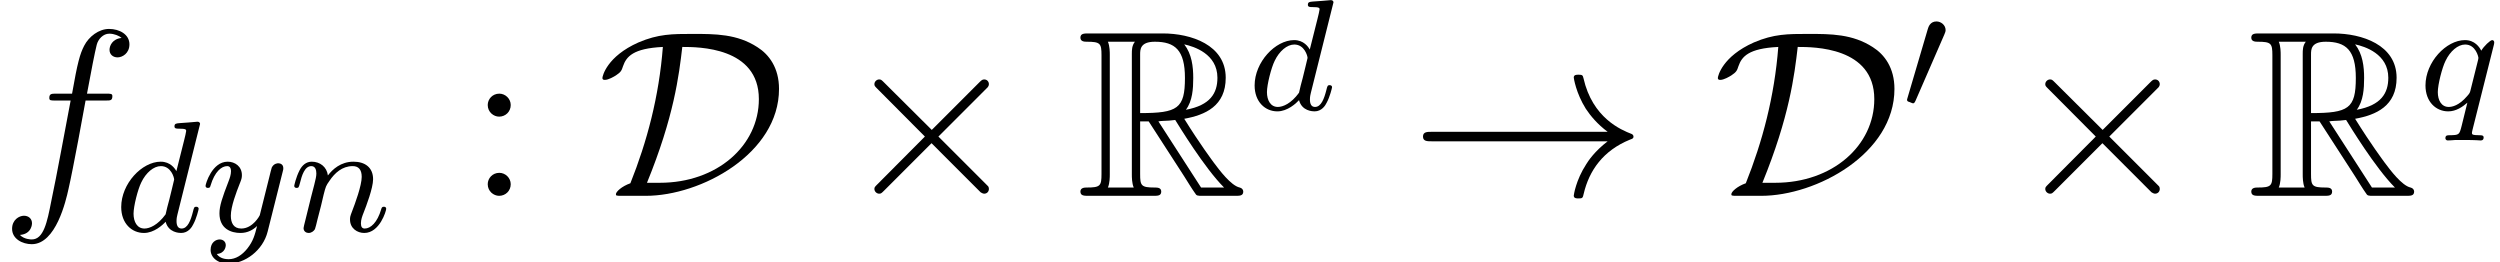 <?xml version='1.0' encoding='ISO-8859-1'?>
<!DOCTYPE svg PUBLIC "-//W3C//DTD SVG 1.1//EN" "http://www.w3.org/Graphics/SVG/1.1/DTD/svg11.dtd">
<!-- This file was generated by dvisvgm 1.2.2 (x86_64-pc-linux-gnu) -->
<!-- Mon Nov 27 20:22:06 2017 -->
<svg height='13.216pt' version='1.1' viewBox='0 -9.873 126.044 13.216' width='126.044pt' xmlns='http://www.w3.org/2000/svg' xmlns:xlink='http://www.w3.org/1999/xlink'>
<defs>
<path d='M5.352 -4.824C5.592 -4.824 5.688 -4.824 5.688 -5.052C5.688 -5.172 5.592 -5.172 5.376 -5.172H4.404C4.632 -6.408 4.8 -7.26 4.896 -7.644C4.968 -7.932 5.22 -8.208 5.532 -8.208C5.784 -8.208 6.036 -8.1 6.156 -7.992C5.688 -7.944 5.544 -7.596 5.544 -7.392C5.544 -7.152 5.724 -7.008 5.952 -7.008C6.192 -7.008 6.552 -7.212 6.552 -7.668C6.552 -8.172 6.048 -8.448 5.52 -8.448C5.004 -8.448 4.5 -8.064 4.26 -7.596C4.044 -7.176 3.924 -6.744 3.648 -5.172H2.844C2.616 -5.172 2.496 -5.172 2.496 -4.956C2.496 -4.824 2.568 -4.824 2.808 -4.824H3.576C3.36 -3.708 2.868 -0.996 2.592 0.288C2.388 1.332 2.208 2.208 1.608 2.208C1.572 2.208 1.224 2.208 1.008 1.98C1.62 1.932 1.62 1.404 1.62 1.392C1.62 1.152 1.44 1.008 1.212 1.008C0.972 1.008 0.612 1.212 0.612 1.668C0.612 2.184 1.14 2.448 1.608 2.448C2.832 2.448 3.336 0.252 3.468 -0.348C3.684 -1.272 4.272 -4.464 4.332 -4.824H5.352Z' id='g0-102'/>
<path d='M4.304 -5.312C4.312 -5.328 4.336 -5.432 4.336 -5.44C4.336 -5.48 4.304 -5.552 4.208 -5.552C4.176 -5.552 3.928 -5.528 3.744 -5.512L3.296 -5.48C3.12 -5.464 3.04 -5.456 3.04 -5.312C3.04 -5.2 3.152 -5.2 3.248 -5.2C3.632 -5.2 3.632 -5.152 3.632 -5.08C3.632 -5.032 3.568 -4.768 3.528 -4.608L3.136 -3.048C3.064 -3.184 2.832 -3.528 2.344 -3.528C1.392 -3.528 0.344 -2.416 0.344 -1.232C0.344 -0.4 0.88 0.08 1.496 0.08C2.008 0.08 2.448 -0.328 2.592 -0.488C2.736 0.064 3.28 0.08 3.376 0.08C3.744 0.08 3.928 -0.224 3.992 -0.36C4.152 -0.648 4.264 -1.112 4.264 -1.144C4.264 -1.192 4.232 -1.248 4.136 -1.248S4.024 -1.2 3.976 -1C3.864 -0.56 3.712 -0.144 3.4 -0.144C3.216 -0.144 3.144 -0.296 3.144 -0.52C3.144 -0.672 3.168 -0.76 3.192 -0.864L4.304 -5.312ZM2.592 -0.864C2.192 -0.312 1.776 -0.144 1.52 -0.144C1.152 -0.144 0.968 -0.48 0.968 -0.896C0.968 -1.272 1.184 -2.128 1.36 -2.48C1.592 -2.968 1.984 -3.304 2.352 -3.304C2.872 -3.304 3.024 -2.72 3.024 -2.624C3.024 -2.592 2.824 -1.808 2.776 -1.6C2.672 -1.224 2.672 -1.208 2.592 -0.864Z' id='g1-100'/>
<path d='M1.6 -1.312C1.624 -1.432 1.704 -1.736 1.728 -1.856C1.84 -2.288 1.84 -2.296 2.024 -2.56C2.288 -2.952 2.664 -3.304 3.2 -3.304C3.488 -3.304 3.656 -3.136 3.656 -2.76C3.656 -2.32 3.32 -1.408 3.168 -1.016C3.064 -0.752 3.064 -0.704 3.064 -0.6C3.064 -0.144 3.44 0.08 3.784 0.08C4.568 0.08 4.896 -1.04 4.896 -1.144C4.896 -1.224 4.832 -1.248 4.776 -1.248C4.68 -1.248 4.664 -1.192 4.64 -1.112C4.448 -0.456 4.112 -0.144 3.808 -0.144C3.68 -0.144 3.616 -0.224 3.616 -0.408S3.68 -0.768 3.76 -0.968C3.88 -1.272 4.232 -2.192 4.232 -2.64C4.232 -3.24 3.816 -3.528 3.24 -3.528C2.592 -3.528 2.176 -3.136 1.944 -2.832C1.888 -3.272 1.536 -3.528 1.128 -3.528C0.84 -3.528 0.64 -3.344 0.512 -3.096C0.32 -2.72 0.24 -2.32 0.24 -2.304C0.24 -2.232 0.296 -2.2 0.36 -2.2C0.464 -2.2 0.472 -2.232 0.528 -2.44C0.624 -2.832 0.768 -3.304 1.104 -3.304C1.312 -3.304 1.36 -3.104 1.36 -2.928C1.36 -2.784 1.32 -2.632 1.256 -2.368C1.24 -2.304 1.12 -1.832 1.088 -1.72L0.792 -0.52C0.76 -0.4 0.712 -0.2 0.712 -0.168C0.712 0.016 0.864 0.08 0.968 0.08C1.112 0.08 1.232 -0.016 1.288 -0.112C1.312 -0.16 1.376 -0.432 1.416 -0.6L1.6 -1.312Z' id='g1-110'/>
<path d='M3.808 -3.296C3.816 -3.328 3.824 -3.376 3.824 -3.416C3.824 -3.464 3.792 -3.528 3.72 -3.528C3.624 -3.528 3.296 -3.216 3.168 -2.992C3.08 -3.168 2.84 -3.528 2.344 -3.528C1.392 -3.528 0.344 -2.416 0.344 -1.232C0.344 -0.4 0.88 0.08 1.496 0.08C1.896 0.08 2.224 -0.152 2.464 -0.36C2.456 -0.336 2.208 0.672 2.176 0.808C2.056 1.272 2.056 1.28 1.552 1.288C1.456 1.288 1.352 1.288 1.352 1.44C1.352 1.488 1.392 1.552 1.472 1.552C1.576 1.552 1.76 1.536 1.864 1.528H2.288C2.928 1.528 3.072 1.552 3.136 1.552C3.168 1.552 3.288 1.552 3.288 1.4C3.288 1.288 3.176 1.288 3.08 1.288C2.696 1.288 2.696 1.24 2.696 1.168C2.696 1.16 2.696 1.12 2.728 1L3.808 -3.296ZM2.624 -0.992C2.592 -0.872 2.592 -0.848 2.456 -0.696C2.04 -0.208 1.688 -0.144 1.52 -0.144C1.152 -0.144 0.968 -0.48 0.968 -0.896C0.968 -1.272 1.184 -2.128 1.36 -2.48C1.592 -2.968 1.984 -3.304 2.352 -3.304C2.888 -3.304 3.024 -2.68 3.024 -2.624C3.024 -2.592 3.008 -2.536 3 -2.496L2.624 -0.992Z' id='g1-113'/>
<path d='M4.144 -3.016C4.176 -3.128 4.176 -3.144 4.176 -3.2C4.176 -3.4 4.016 -3.448 3.92 -3.448C3.88 -3.448 3.696 -3.44 3.592 -3.232C3.576 -3.192 3.504 -2.904 3.464 -2.736L2.984 -0.816C2.976 -0.792 2.632 -0.144 2.048 -0.144C1.656 -0.144 1.52 -0.432 1.52 -0.792C1.52 -1.256 1.792 -1.968 1.976 -2.432C2.056 -2.632 2.08 -2.704 2.08 -2.848C2.08 -3.288 1.728 -3.528 1.36 -3.528C0.568 -3.528 0.24 -2.4 0.24 -2.304C0.24 -2.232 0.296 -2.2 0.36 -2.2C0.464 -2.2 0.472 -2.248 0.496 -2.328C0.704 -3.024 1.048 -3.304 1.336 -3.304C1.456 -3.304 1.528 -3.224 1.528 -3.04C1.528 -2.872 1.464 -2.688 1.408 -2.544C1.08 -1.696 0.944 -1.288 0.944 -0.912C0.944 -0.128 1.536 0.08 2.008 0.08C2.384 0.08 2.656 -0.088 2.848 -0.272C2.736 0.176 2.656 0.488 2.352 0.872C2.088 1.2 1.768 1.408 1.408 1.408C1.272 1.408 0.968 1.384 0.808 1.144C1.232 1.112 1.264 0.752 1.264 0.704C1.264 0.512 1.12 0.408 0.952 0.408C0.776 0.408 0.496 0.544 0.496 0.936C0.496 1.312 0.84 1.632 1.408 1.632C2.224 1.632 3.144 0.976 3.384 0.008L4.144 -3.016Z' id='g1-121'/>
<path d='M2.208 -4.596C2.208 -4.92 1.932 -5.172 1.632 -5.172C1.284 -5.172 1.044 -4.896 1.044 -4.596C1.044 -4.236 1.344 -4.008 1.62 -4.008C1.944 -4.008 2.208 -4.26 2.208 -4.596ZM2.208 -0.588C2.208 -0.912 1.932 -1.164 1.632 -1.164C1.284 -1.164 1.044 -0.888 1.044 -0.588C1.044 -0.228 1.344 0 1.62 0C1.944 0 2.208 -0.252 2.208 -0.588Z' id='g2-58'/>
<path d='M4.668 -3.336L2.268 -5.724C2.124 -5.868 2.1 -5.892 2.004 -5.892C1.884 -5.892 1.764 -5.784 1.764 -5.652C1.764 -5.568 1.788 -5.544 1.92 -5.412L4.32 -3L1.92 -0.588C1.788 -0.456 1.764 -0.432 1.764 -0.348C1.764 -0.216 1.884 -0.108 2.004 -0.108C2.1 -0.108 2.124 -0.132 2.268 -0.276L4.656 -2.664L7.14 -0.18C7.164 -0.168 7.248 -0.108 7.32 -0.108C7.464 -0.108 7.56 -0.216 7.56 -0.348C7.56 -0.372 7.56 -0.42 7.524 -0.48C7.512 -0.504 5.604 -2.388 5.004 -3L7.2 -5.196C7.26 -5.268 7.44 -5.424 7.5 -5.496C7.512 -5.52 7.56 -5.568 7.56 -5.652C7.56 -5.784 7.464 -5.892 7.32 -5.892C7.224 -5.892 7.176 -5.844 7.044 -5.712L4.668 -3.336Z' id='g3-2'/>
<path d='M10.008 -2.76C9.348 -2.256 9.024 -1.764 8.928 -1.608C8.388 -0.78 8.292 -0.024 8.292 -0.012C8.292 0.132 8.436 0.132 8.532 0.132C8.736 0.132 8.748 0.108 8.796 -0.108C9.072 -1.284 9.78 -2.292 11.136 -2.844C11.28 -2.892 11.316 -2.916 11.316 -3S11.244 -3.12 11.22 -3.132C10.692 -3.336 9.24 -3.936 8.784 -5.952C8.748 -6.096 8.736 -6.132 8.532 -6.132C8.436 -6.132 8.292 -6.132 8.292 -5.988C8.292 -5.964 8.4 -5.208 8.904 -4.404C9.144 -4.044 9.492 -3.624 10.008 -3.24H1.092C0.876 -3.24 0.66 -3.24 0.66 -3S0.876 -2.76 1.092 -2.76H10.008Z' id='g3-33'/>
<path d='M2.448 0C5.244 0 9.192 -2.136 9.192 -5.412C9.192 -6.48 8.688 -7.152 8.1 -7.524C7.068 -8.196 5.964 -8.196 4.824 -8.196C3.792 -8.196 3.084 -8.196 2.076 -7.764C0.48 -7.056 0.252 -6.06 0.252 -5.964C0.252 -5.892 0.3 -5.868 0.372 -5.868C0.564 -5.868 0.84 -6.036 0.936 -6.096C1.188 -6.264 1.224 -6.336 1.296 -6.564C1.464 -7.044 1.8 -7.464 3.312 -7.536C3.12 -5.028 2.508 -2.736 1.668 -0.636C1.224 -0.48 0.936 -0.204 0.936 -0.084C0.936 -0.012 0.948 0 1.212 0H2.448ZM2.508 -0.66C3.876 -4.008 4.128 -6.096 4.296 -7.536C5.1 -7.536 8.172 -7.536 8.172 -4.896C8.172 -2.544 6.06 -0.66 3.156 -0.66H2.508Z' id='g3-68'/>
<path d='M3.216 -3.768H3.648L5.448 -0.984C5.568 -0.792 5.856 -0.324 5.988 -0.144C6.072 0 6.108 0 6.384 0H8.04C8.256 0 8.436 0 8.436 -0.216C8.436 -0.312 8.364 -0.396 8.256 -0.42C7.812 -0.516 7.224 -1.308 6.936 -1.692C6.852 -1.812 6.252 -2.604 5.448 -3.9C6.516 -4.092 7.548 -4.548 7.548 -5.976C7.548 -7.644 5.784 -8.22 4.368 -8.22H0.6C0.384 -8.22 0.192 -8.22 0.192 -8.004C0.192 -7.8 0.42 -7.8 0.516 -7.8C1.2 -7.8 1.26 -7.716 1.26 -7.116V-1.104C1.26 -0.504 1.2 -0.42 0.516 -0.42C0.42 -0.42 0.192 -0.42 0.192 -0.216C0.192 0 0.384 0 0.6 0H3.888C4.104 0 4.284 0 4.284 -0.216C4.284 -0.42 4.08 -0.42 3.948 -0.42C3.264 -0.42 3.216 -0.516 3.216 -1.104V-3.768ZM5.532 -4.356C5.868 -4.8 5.904 -5.436 5.904 -5.964C5.904 -6.54 5.832 -7.176 5.448 -7.668C5.94 -7.56 7.128 -7.188 7.128 -5.976C7.128 -5.196 6.768 -4.584 5.532 -4.356ZM3.216 -7.152C3.216 -7.404 3.216 -7.8 3.96 -7.8C4.98 -7.8 5.484 -7.38 5.484 -5.964C5.484 -4.416 5.112 -4.188 3.216 -4.188V-7.152ZM1.584 -0.42C1.68 -0.636 1.68 -0.972 1.68 -1.08V-7.14C1.68 -7.26 1.68 -7.584 1.584 -7.8H2.952C2.796 -7.608 2.796 -7.368 2.796 -7.188V-1.08C2.796 -0.96 2.796 -0.636 2.892 -0.42H1.584ZM4.14 -3.768C4.224 -3.78 4.272 -3.792 4.368 -3.792C4.548 -3.792 4.812 -3.816 4.992 -3.84C5.172 -3.552 6.468 -1.416 7.464 -0.42H6.3L4.14 -3.768Z' id='g4-82'/>
<path d='M2.12 -3.792C2.16 -3.896 2.192 -3.952 2.192 -4.032C2.192 -4.296 1.952 -4.472 1.728 -4.472C1.408 -4.472 1.32 -4.192 1.288 -4.08L0.272 -0.632C0.24 -0.536 0.24 -0.512 0.24 -0.504C0.24 -0.432 0.288 -0.416 0.368 -0.392C0.512 -0.328 0.528 -0.328 0.544 -0.328C0.568 -0.328 0.616 -0.328 0.672 -0.464L2.12 -3.792Z' id='g5-48'/>
</defs>
<g id='page1' transform='matrix(0.996 0 0 0.996 0 0)'>
<use x='0' xlink:href='#g0-102' y='0'/>
<use x='5.792' xlink:href='#g1-100' y='1.8'/>
<use x='10.165' xlink:href='#g1-121' y='1.8'/>
<use x='14.654' xlink:href='#g1-110' y='1.8'/>
<use x='23.645' xlink:href='#g2-58' y='0'/>
<use x='30.242' xlink:href='#g3-68' y='0'/>
<use x='42.498' xlink:href='#g3-2' y='0'/>
<use x='54.498' xlink:href='#g4-82' y='0'/>
<use x='63.165' xlink:href='#g1-100' y='-4.355'/>
<use x='71.372' xlink:href='#g3-33' y='0'/>
<use x='86.705' xlink:href='#g3-68' y='0'/>
<use x='96.295' xlink:href='#g5-48' y='-4.355'/>
<use x='101.768' xlink:href='#g3-2' y='0'/>
<use x='113.768' xlink:href='#g4-82' y='0'/>
<use x='122.434' xlink:href='#g1-113' y='-4.355'/>
</g>
</svg>
